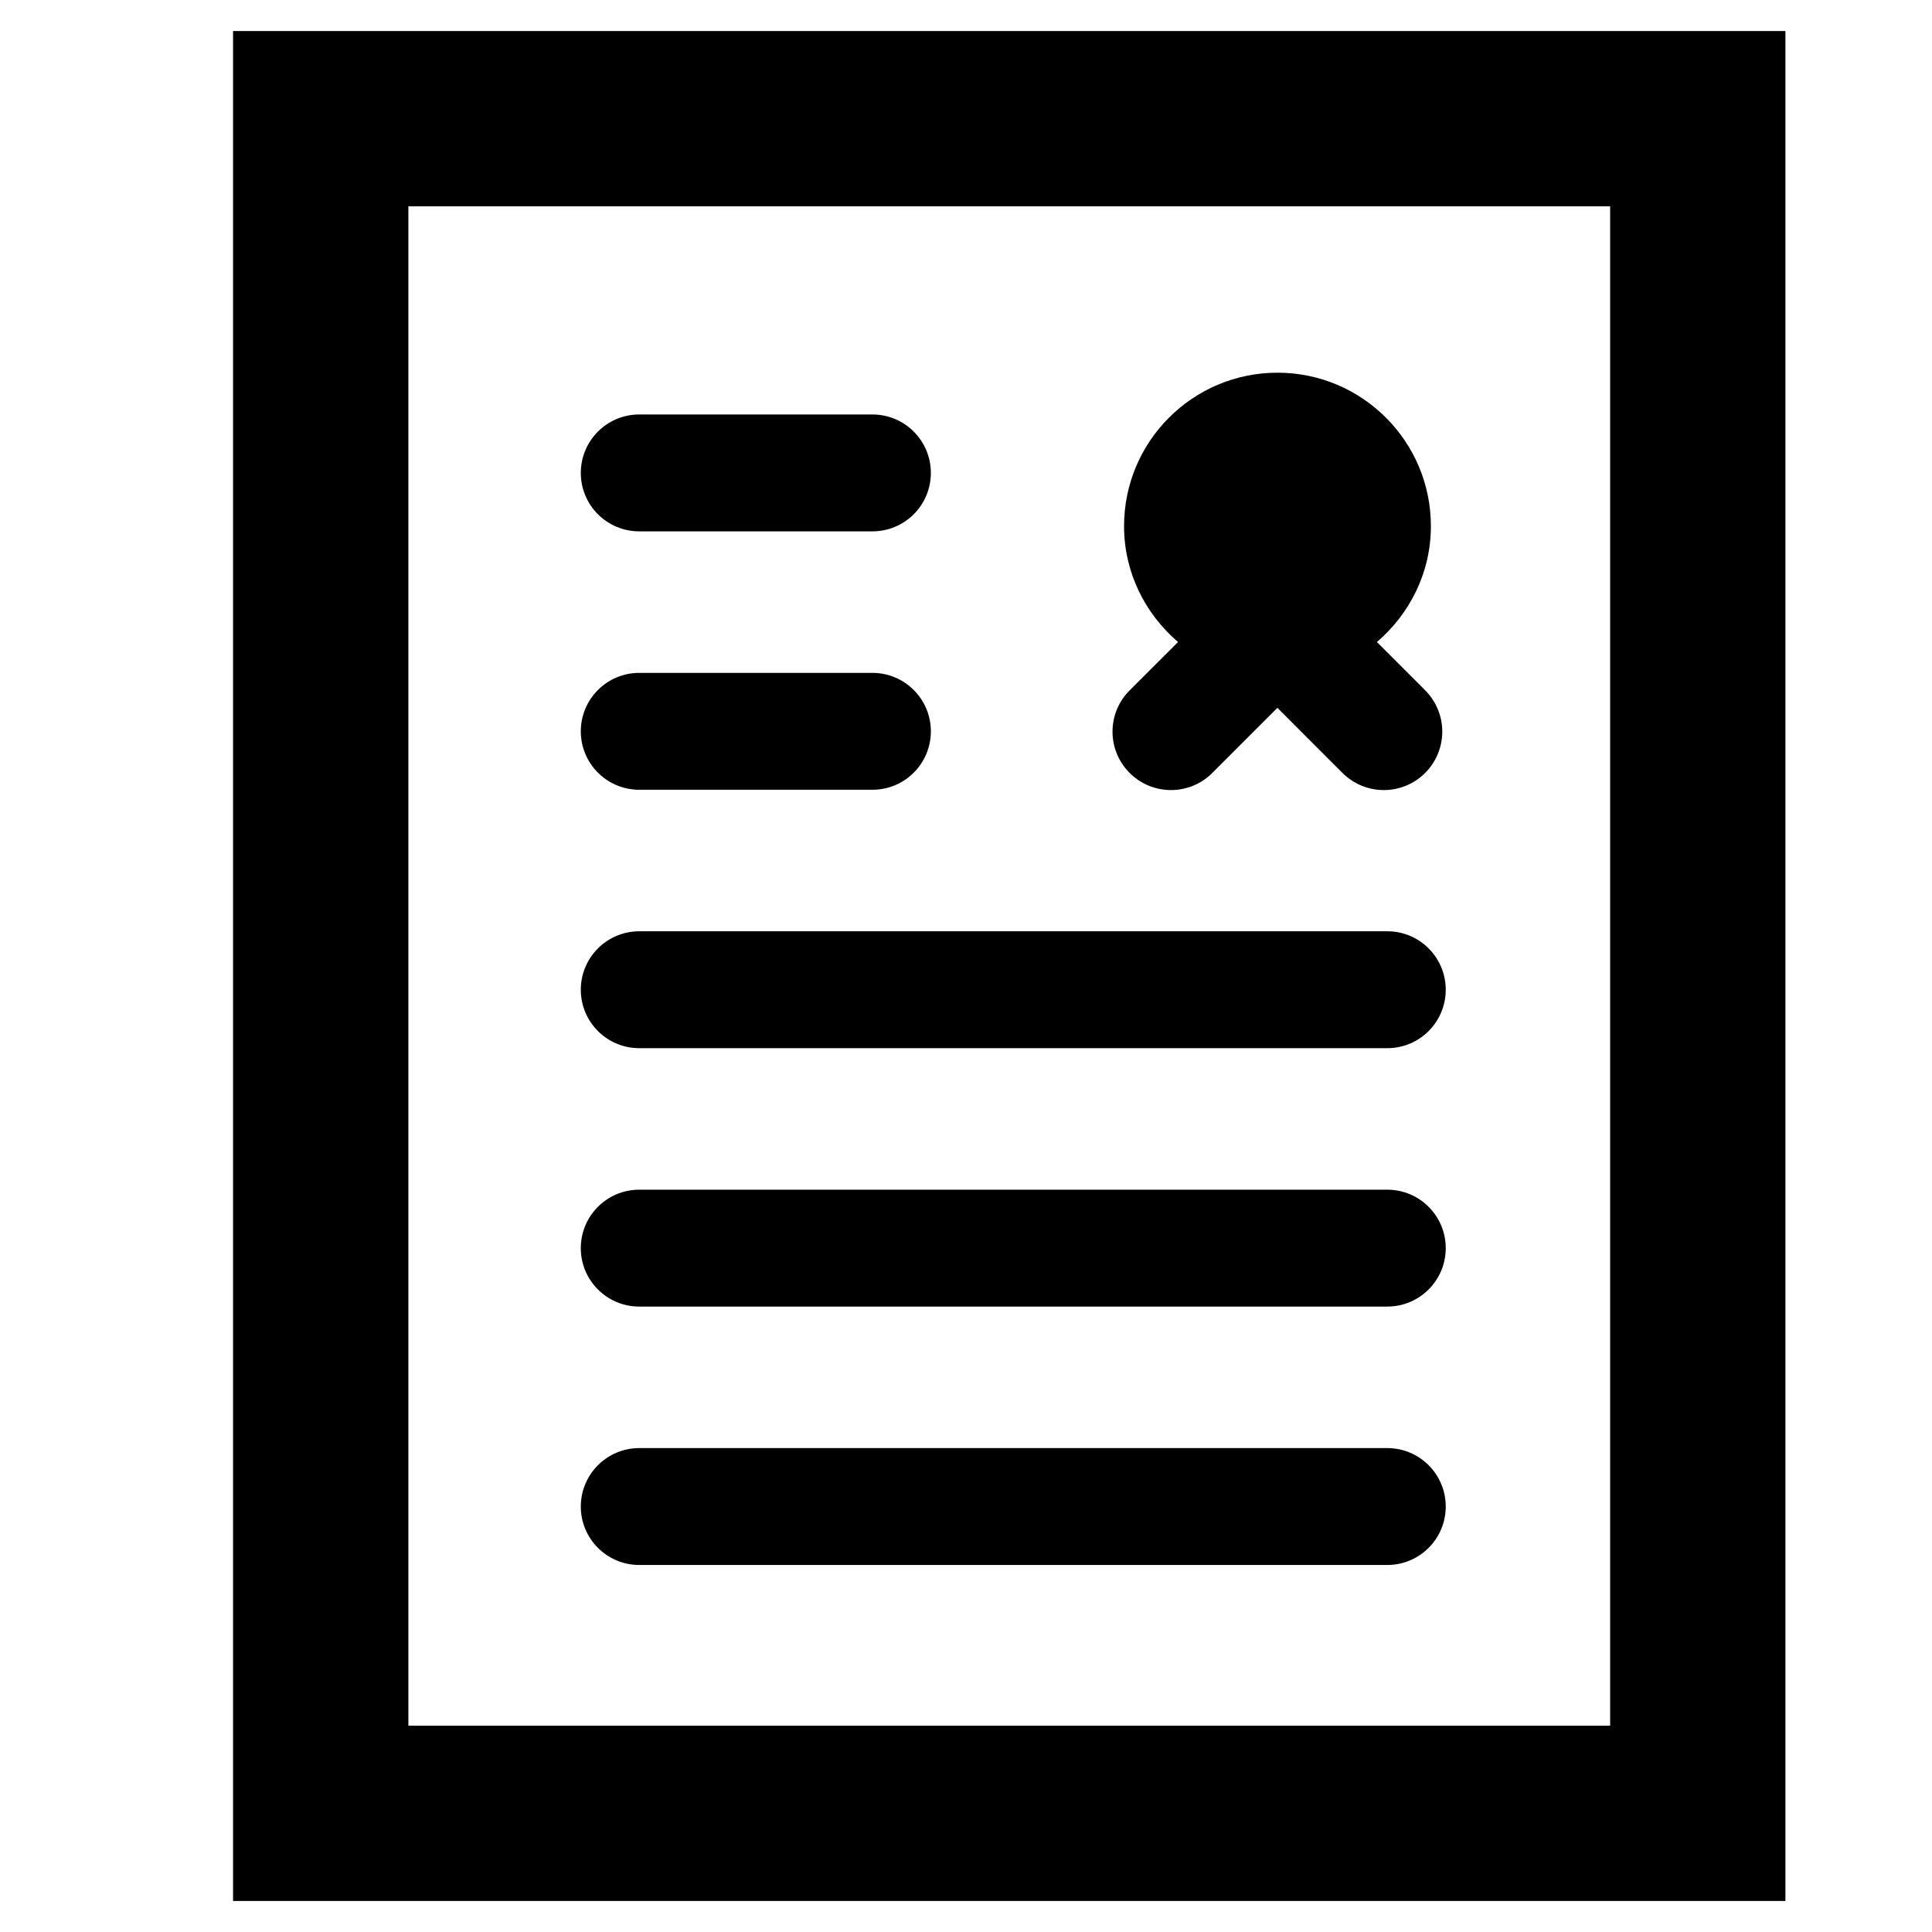 <?xml version="1.0" encoding="utf-8"?>
<!-- Generator: Adobe Illustrator 16.0.0, SVG Export Plug-In . SVG Version: 6.00 Build 0)  -->
<!DOCTYPE svg PUBLIC "-//W3C//DTD SVG 1.1//EN" "http://www.w3.org/Graphics/SVG/1.1/DTD/svg11.dtd">
<svg version="1.1" id="Layer_1" xmlns="http://www.w3.org/2000/svg" xmlns:xlink="http://www.w3.org/1999/xlink" x="0px" y="0px"
	 width="32px" height="32px" viewBox="0 0 32 32" enable-background="new 0 0 32 32" xml:space="preserve">
<g>
	<path d="M3.86,0.514v30.972h25.712V0.514H3.86z M26.669,28.583H6.764V3.417h19.905V28.583z"/>
	<path d="M10.588,17.361h12.39c0.535,0,0.968-0.433,0.968-0.968c0-0.534-0.433-0.968-0.968-0.968h-12.39
		c-0.535,0-0.968,0.434-0.968,0.968C9.62,16.928,10.053,17.361,10.588,17.361z"/>
	<path d="M10.588,13.081h3.862c0.535,0,0.968-0.433,0.968-0.968c0-0.534-0.433-0.968-0.968-0.968h-3.862
		c-0.535,0-0.968,0.434-0.968,0.968C9.62,12.648,10.053,13.081,10.588,13.081z"/>
	<path d="M10.588,8.801h3.862c0.535,0,0.968-0.433,0.968-0.968c0-0.534-0.433-0.968-0.968-0.968h-3.862
		c-0.535,0-0.968,0.434-0.968,0.968C9.62,8.368,10.053,8.801,10.588,8.801z"/>
	<path d="M10.588,21.641h12.39c0.535,0,0.968-0.434,0.968-0.968c0-0.534-0.433-0.968-0.968-0.968h-12.39
		c-0.535,0-0.968,0.434-0.968,0.968C9.62,21.208,10.053,21.641,10.588,21.641z"/>
	<path d="M10.588,25.921h12.39c0.535,0,0.968-0.434,0.968-0.968c0-0.534-0.433-0.968-0.968-0.968h-12.39
		c-0.535,0-0.968,0.434-0.968,0.968C9.62,25.487,10.053,25.921,10.588,25.921z"/>
	<path d="M18.71,12.802c0.189,0.189,0.437,0.284,0.685,0.284s0.495-0.094,0.685-0.284l1.078-1.078l1.077,1.078
		c0.189,0.189,0.438,0.284,0.685,0.284c0.248,0,0.495-0.094,0.685-0.284c0.378-0.378,0.378-0.99,0-1.369l-0.799-0.799
		c0.543-0.466,0.894-1.148,0.894-1.92c0-1.402-1.138-2.541-2.541-2.541s-2.541,1.138-2.541,2.541c0,0.771,0.351,1.454,0.894,1.92
		l-0.8,0.799C18.332,11.812,18.332,12.424,18.71,12.802z"/>
</g>
</svg>
